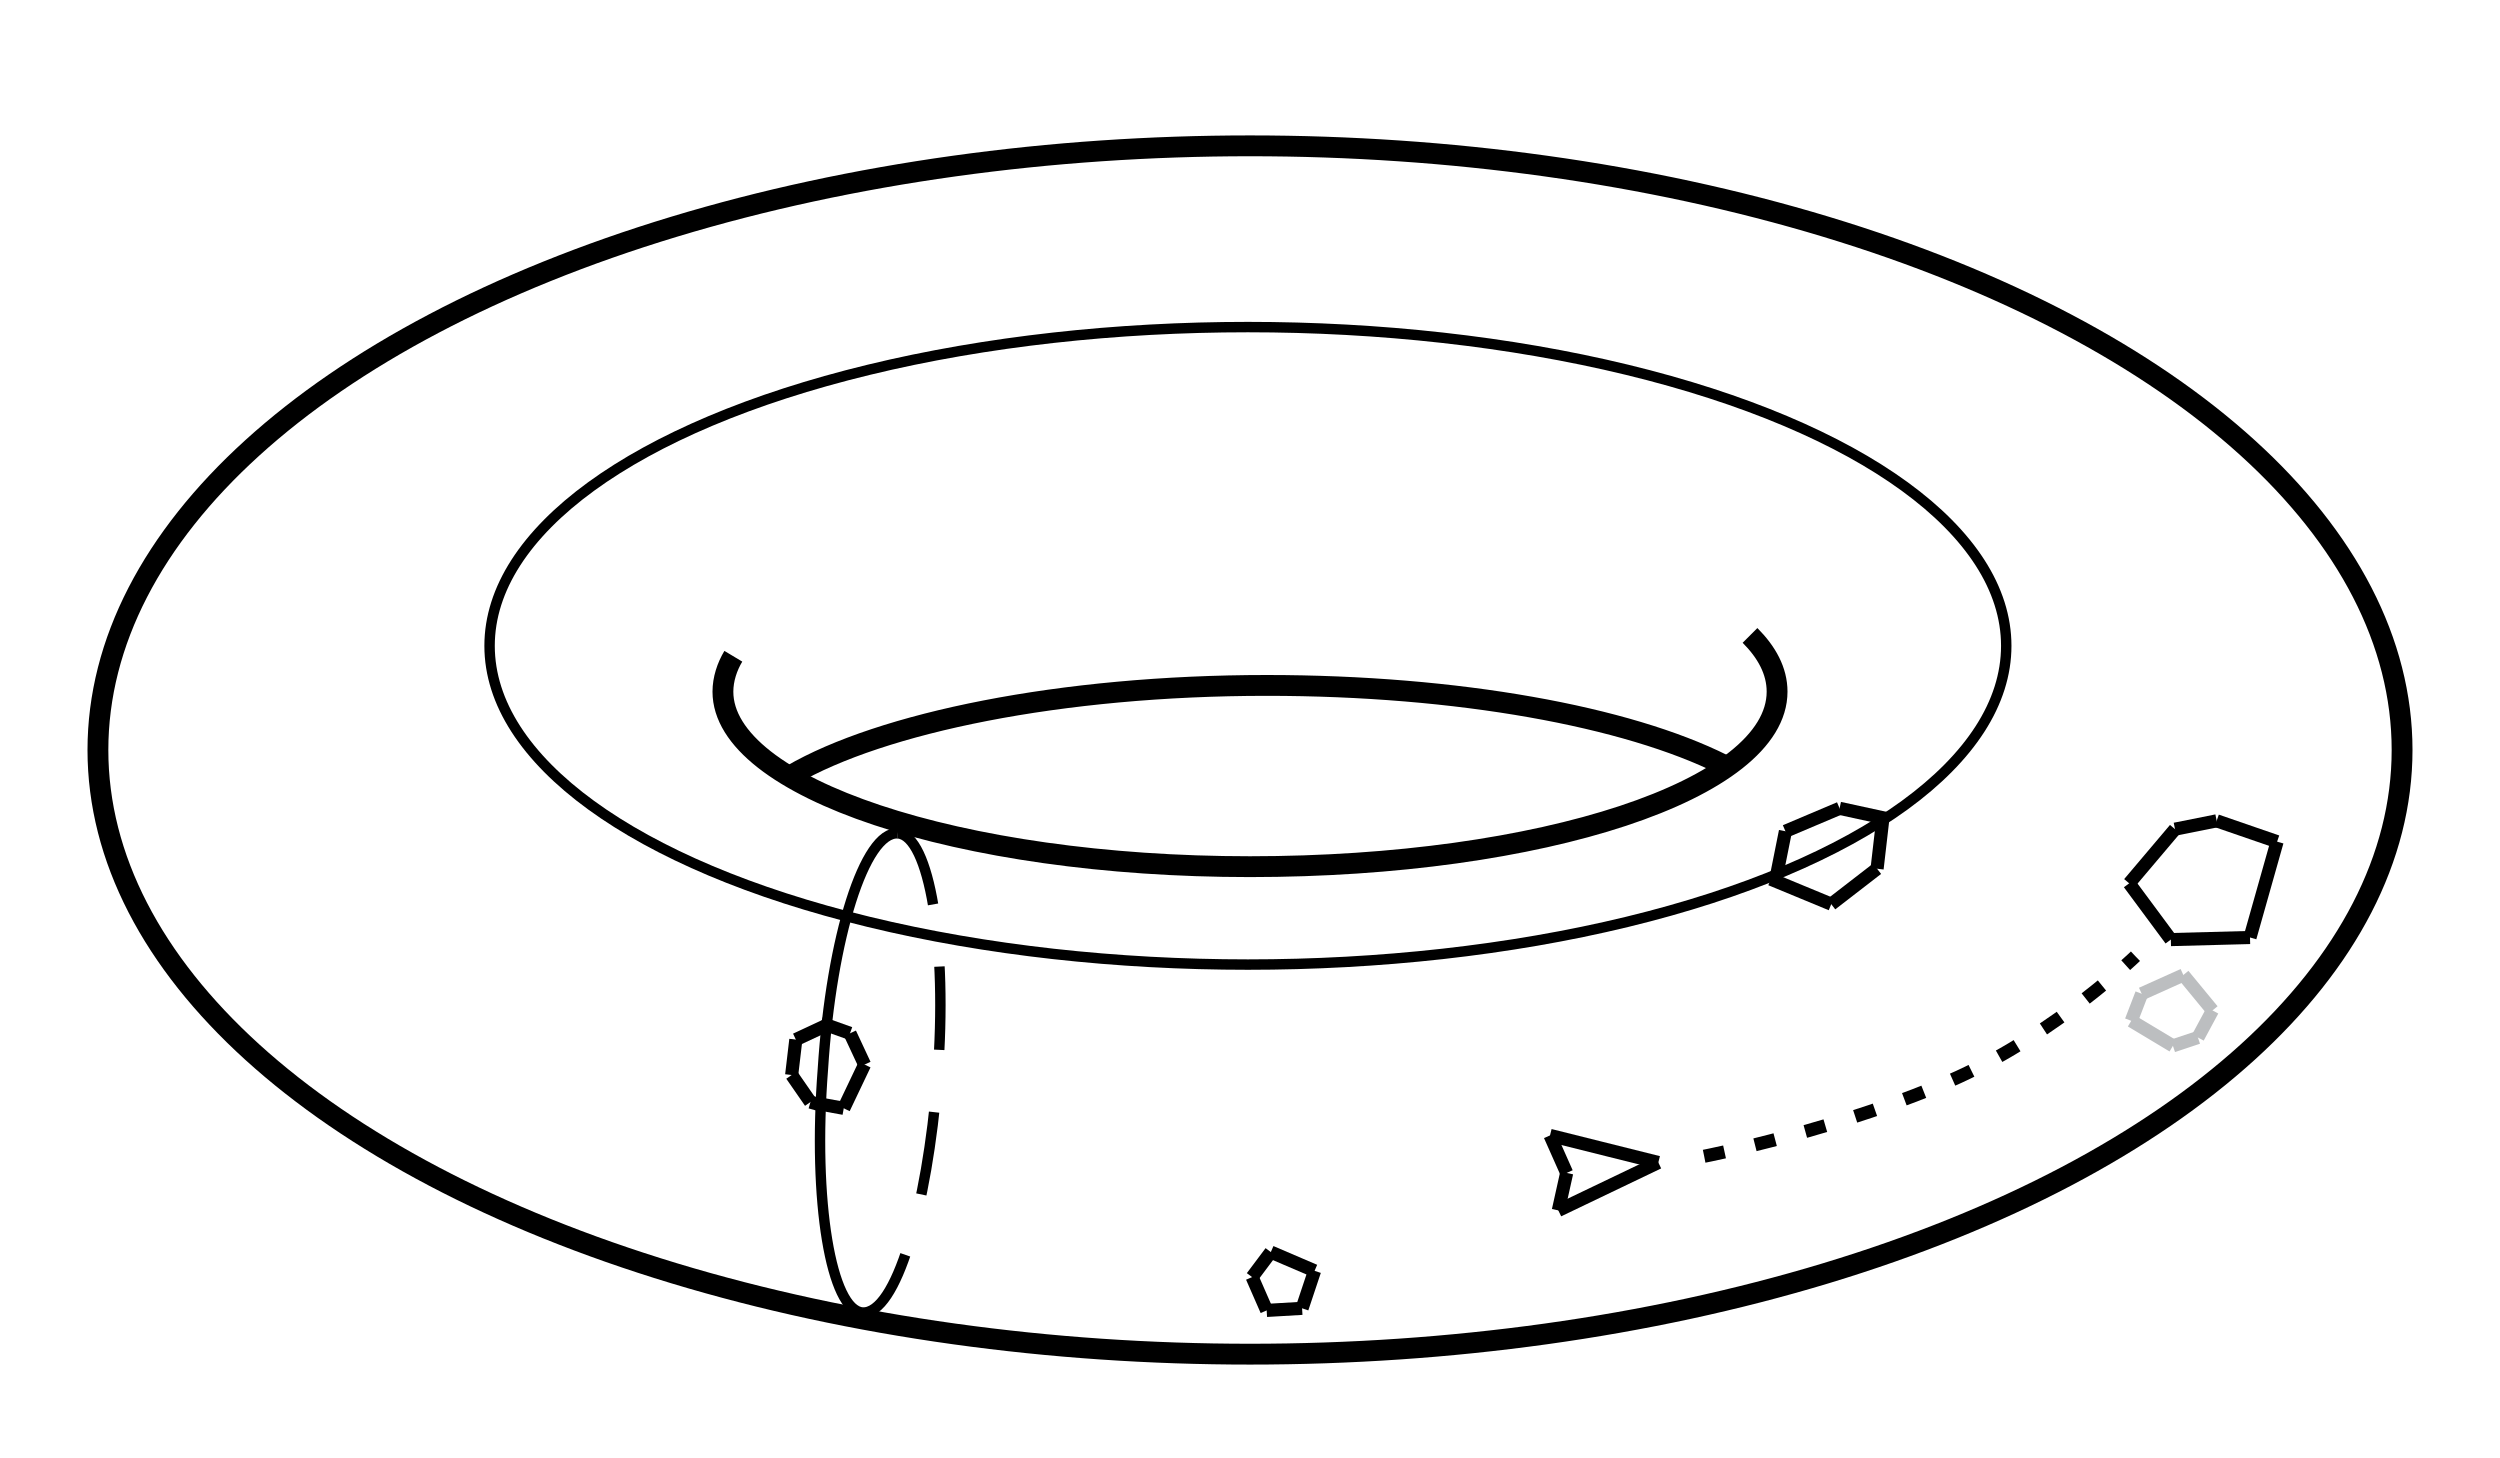 <?xml version="1.0" encoding="utf-8"?>
<!-- Generator: Adobe Illustrator 20.0.0, SVG Export Plug-In . SVG Version: 6.00 Build 0)  -->
<svg version="1.1" id="Layer_1" xmlns="http://www.w3.org/2000/svg" xmlns:xlink="http://www.w3.org/1999/xlink" x="0px" y="0px"
	 viewBox="0 0 120 70" style="enable-background:new 0 0 120 70;" xml:space="preserve">
<style type="text/css">
	.st0{fill:none;stroke:#000000;}
	.st1{fill:none;stroke:#000000;stroke-width:0.5;stroke-dasharray:4,3;}
	.st2{fill:none;stroke:#000000;stroke-width:0.5;}
	.st3{fill:none;stroke:#000000;stroke-width:0.63;}
	.st4{fill:none;stroke:#000000;stroke-width:0.63;stroke-dasharray:1,1.5;}
	.st5{fill:none;stroke:#BCBEC0;stroke-width:0.63;}
</style>
<g>
	<ellipse class="st0" cx="60" cy="36" rx="55.3" ry="29"/>
	<g>
		<path class="st0" d="M84,30.5c0.8,0.8,1.3,1.7,1.3,2.7c0,4.7-11.3,8.4-25.3,8.4s-25.3-3.8-25.3-8.4c0-0.6,0.2-1.2,0.5-1.7"/>
		<path class="st0" d="M38,37.2c4.3-2.5,12.9-4.3,22.8-4.3c9.2,0,17.3,1.5,21.9,3.8"/>
	</g>
	<g>
		<path class="st1" d="M43.1,40c1.5,0.1,2.4,5.3,1.9,11.7C44.5,58,43,63.1,41.4,63"/>
		<path class="st2" d="M41.4,63c-1.5-0.1-2.4-5.3-1.9-11.7c0.4-6.3,2-11.4,3.6-11.3"/>
	</g>
	<ellipse class="st2" cx="59.9" cy="31" rx="36.4" ry="15.3"/>
	<g>
		<line class="st3" x1="104.4" y1="39.8" x2="102.2" y2="42.4"/>
		<line class="st3" x1="102.2" y1="42.4" x2="104.2" y2="45.1"/>
		<line class="st3" x1="104.2" y1="45.1" x2="108" y2="45"/>
		<line class="st3" x1="108" y1="45" x2="109.3" y2="40.4"/>
		<line class="st3" x1="109.3" y1="40.4" x2="106.4" y2="39.4"/>
		<line class="st3" x1="106.4" y1="39.4" x2="104.4" y2="39.8"/>
	</g>
	<line class="st3" x1="61" y1="60.1" x2="60.1" y2="61.3"/>
	<line class="st3" x1="60.1" y1="61.3" x2="60.8" y2="62.9"/>
	<line class="st3" x1="60.8" y1="62.9" x2="62.5" y2="62.8"/>
	<line class="st3" x1="62.5" y1="62.8" x2="63.1" y2="61"/>
	<line class="st3" x1="63.1" y1="61" x2="61" y2="60.1"/>
	<g>
		<line class="st3" x1="74.4" y1="54.5" x2="79.6" y2="55.8"/>
		<line class="st3" x1="74.4" y1="54.5" x2="75.2" y2="56.3"/>
		<line class="st3" x1="74.8" y1="58.1" x2="79.6" y2="55.8"/>
		<line class="st3" x1="74.8" y1="58.1" x2="75.2" y2="56.3"/>
	</g>
	<path class="st4" d="M81.8,55.5c0,0,6.7-1.3,12.2-3.8c4.8-2.2,8.5-5.8,8.5-5.8"/>
	<g>
		<g>
			<line class="st3" x1="85.2" y1="42.4" x2="85.7" y2="39.9"/>
			<line class="st3" x1="85.7" y1="39.9" x2="88.3" y2="38.8"/>
			<line class="st3" x1="88.3" y1="38.8" x2="90.6" y2="39.3"/>
		</g>
		<g>
			<line class="st3" x1="90.4" y1="39.1" x2="90.1" y2="41.7"/>
			<line class="st3" x1="90.1" y1="41.7" x2="87.9" y2="43.4"/>
			<line class="st3" x1="87.9" y1="43.4" x2="85" y2="42.2"/>
		</g>
	</g>
	<g>
		<line class="st3" x1="39.7" y1="49.2" x2="38.2" y2="49.9"/>
		<line class="st3" x1="38.2" y1="49.9" x2="38" y2="51.6"/>
		<line class="st3" x1="38" y1="51.6" x2="38.9" y2="52.9"/>
		<line class="st3" x1="38.9" y1="52.9" x2="39.6" y2="53.1"/>
	</g>
	<g>
		<line class="st3" x1="39.4" y1="53" x2="40.5" y2="53.2"/>
		<line class="st3" x1="40.5" y1="53.2" x2="41.5" y2="51.1"/>
		<line class="st3" x1="41.5" y1="51.1" x2="40.8" y2="49.6"/>
		<line class="st3" x1="40.8" y1="49.6" x2="39.4" y2="49.1"/>
	</g>
	<g>
		<line class="st5" x1="104.3" y1="50.2" x2="102.3" y2="49"/>
		<line class="st5" x1="102.3" y1="49" x2="102.8" y2="47.7"/>
		<line class="st5" x1="102.8" y1="47.7" x2="104.8" y2="46.8"/>
		<line class="st5" x1="104.8" y1="46.8" x2="106.2" y2="48.5"/>
		<line class="st5" x1="106.2" y1="48.5" x2="105.5" y2="49.8"/>
		<line class="st5" x1="105.5" y1="49.8" x2="104.3" y2="50.2"/>
	</g>
</g>
</svg>
